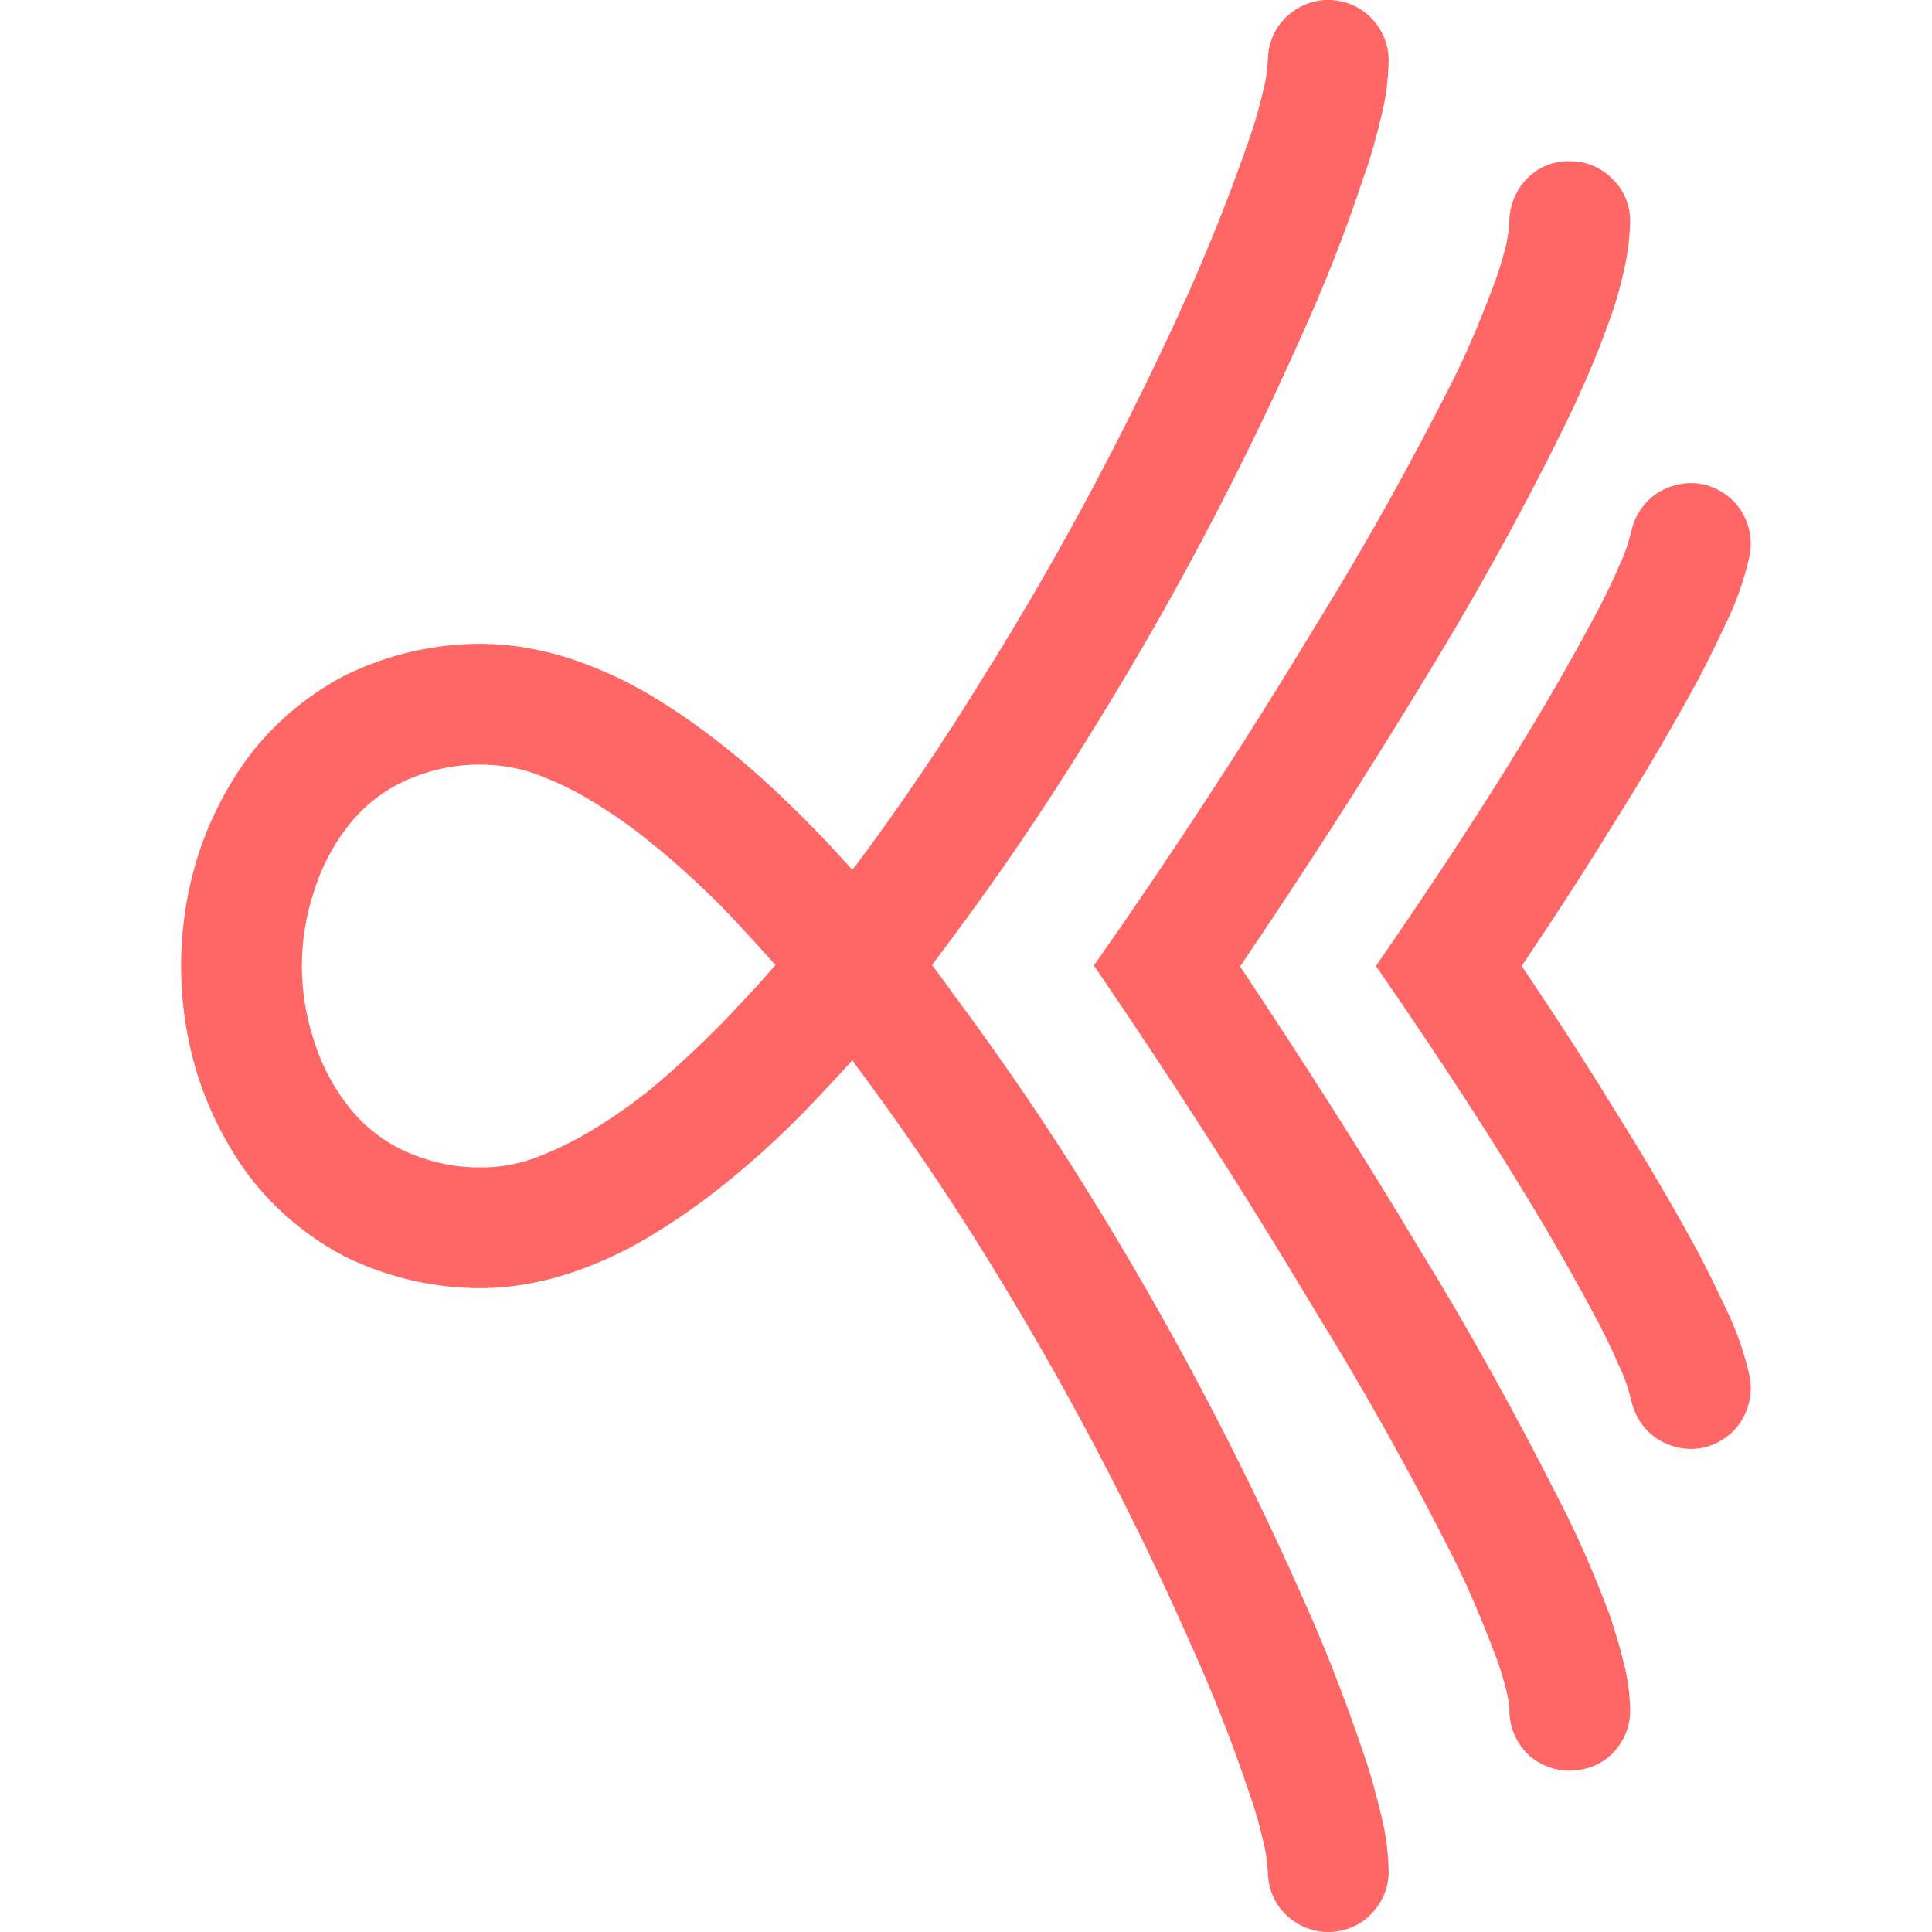 
<svg xmlns="http://www.w3.org/2000/svg" xmlns:xlink="http://www.w3.org/1999/xlink" width="16px" height="16px" viewBox="0 0 16 16" version="1.1">
<g id="surface1">
<path style=" stroke:none;fill-rule:evenodd;fill:#ff6666;fill-opacity:1;" d="M 6.422 7.992 C 6.273 7.824 6.121 7.66 5.965 7.496 C 5.785 7.32 5.602 7.148 5.406 6.992 C 5.238 6.852 5.062 6.73 4.879 6.621 C 4.73 6.531 4.57 6.457 4.402 6.398 C 4.273 6.355 4.141 6.336 4.004 6.332 L 4 6.332 C 3.996 6.332 3.996 6.332 3.992 6.332 C 3.758 6.328 3.52 6.383 3.309 6.488 C 3.133 6.578 2.98 6.707 2.863 6.867 C 2.738 7.031 2.648 7.219 2.59 7.414 C 2.531 7.602 2.5 7.801 2.5 8 C 2.5 8.199 2.531 8.398 2.59 8.586 C 2.648 8.781 2.738 8.969 2.863 9.133 C 2.98 9.293 3.133 9.422 3.309 9.512 C 3.52 9.617 3.758 9.672 3.992 9.668 C 4.129 9.668 4.266 9.645 4.395 9.602 C 4.559 9.543 4.719 9.469 4.871 9.379 C 5.055 9.27 5.23 9.148 5.398 9.012 C 5.59 8.852 5.773 8.68 5.949 8.504 C 6.113 8.336 6.27 8.168 6.422 7.992 Z M 12.5 1.824 C 12.504 1.691 12.559 1.566 12.652 1.473 C 12.746 1.379 12.879 1.328 13.012 1.336 C 13.141 1.336 13.266 1.391 13.359 1.488 C 13.453 1.578 13.504 1.711 13.5 1.844 C 13.496 1.977 13.48 2.109 13.449 2.238 C 13.418 2.379 13.379 2.52 13.328 2.656 C 13.215 2.973 13.078 3.285 12.926 3.59 C 12.57 4.309 12.18 5.004 11.762 5.684 C 11.285 6.469 10.785 7.242 10.27 8.004 C 10.785 8.777 11.285 9.559 11.762 10.355 C 12.18 11.035 12.566 11.738 12.926 12.449 C 13.078 12.746 13.211 13.055 13.328 13.367 C 13.371 13.496 13.414 13.629 13.445 13.766 C 13.48 13.891 13.496 14.02 13.5 14.148 C 13.5 14.152 13.5 14.156 13.5 14.164 L 13.5 14.172 C 13.5 14.305 13.445 14.43 13.352 14.523 C 13.258 14.617 13.129 14.664 12.996 14.664 C 12.867 14.664 12.738 14.613 12.645 14.52 C 12.551 14.422 12.5 14.297 12.5 14.164 C 12.5 14.109 12.488 14.059 12.477 14.008 C 12.453 13.91 12.422 13.809 12.387 13.715 C 12.281 13.438 12.168 13.164 12.035 12.898 C 11.688 12.211 11.309 11.531 10.906 10.879 C 10.32 9.898 9.703 8.938 9.059 7.996 C 9.707 7.074 10.324 6.129 10.906 5.164 C 11.312 4.508 11.688 3.832 12.035 3.145 C 12.168 2.879 12.281 2.602 12.387 2.316 C 12.422 2.219 12.453 2.113 12.477 2.012 C 12.488 1.949 12.5 1.887 12.5 1.824 Z M 12.5 14.164 L 12.5 14.156 L 12.5 14.172 C 12.5 14.164 12.5 14.164 12.5 14.164 Z M 7.059 7.203 C 7.062 7.195 7.07 7.188 7.078 7.18 C 7.461 6.668 7.816 6.141 8.152 5.594 C 8.793 4.57 9.359 3.5 9.855 2.398 C 10.035 1.988 10.199 1.578 10.344 1.156 C 10.395 1.016 10.434 0.867 10.469 0.719 C 10.488 0.645 10.496 0.566 10.5 0.488 C 10.504 0.352 10.559 0.227 10.656 0.137 C 10.754 0.047 10.879 -0.004 11.012 0 C 11.148 0.004 11.273 0.059 11.363 0.156 C 11.453 0.254 11.504 0.379 11.5 0.512 C 11.496 0.664 11.477 0.812 11.441 0.957 C 11.398 1.133 11.352 1.309 11.289 1.477 C 11.141 1.93 10.965 2.371 10.766 2.809 C 10.258 3.949 9.668 5.059 9.004 6.121 C 8.652 6.691 8.281 7.238 7.879 7.777 C 7.828 7.848 7.77 7.922 7.719 7.992 C 7.777 8.07 7.836 8.148 7.891 8.227 C 8.289 8.762 8.664 9.309 9.016 9.879 C 9.676 10.941 10.262 12.051 10.77 13.191 C 10.969 13.629 11.141 14.074 11.293 14.523 C 11.352 14.691 11.398 14.867 11.441 15.043 C 11.477 15.191 11.496 15.336 11.5 15.488 C 11.504 15.621 11.453 15.746 11.363 15.844 C 11.273 15.941 11.148 15.996 11.012 16 C 10.879 16.004 10.754 15.953 10.656 15.863 C 10.559 15.773 10.504 15.648 10.5 15.512 C 10.496 15.434 10.488 15.355 10.469 15.281 C 10.434 15.129 10.395 14.984 10.344 14.844 C 10.203 14.422 10.039 14.008 9.855 13.602 C 9.367 12.5 8.801 11.43 8.164 10.402 C 7.828 9.859 7.469 9.332 7.086 8.82 C 7.078 8.809 7.07 8.793 7.059 8.781 C 6.93 8.922 6.797 9.066 6.664 9.203 C 6.465 9.406 6.254 9.602 6.031 9.781 C 5.828 9.949 5.609 10.102 5.383 10.238 C 5.172 10.367 4.945 10.469 4.711 10.547 C 4.484 10.621 4.246 10.664 4.008 10.668 C 3.605 10.672 3.215 10.582 2.855 10.406 C 2.543 10.242 2.27 10.012 2.059 9.734 C 1.867 9.473 1.723 9.184 1.629 8.879 C 1.543 8.594 1.5 8.297 1.5 8 C 1.5 7.703 1.543 7.406 1.629 7.121 C 1.723 6.816 1.867 6.527 2.059 6.266 C 2.27 5.988 2.543 5.758 2.855 5.594 C 3.215 5.418 3.605 5.328 4.004 5.332 C 4.008 5.332 4.012 5.332 4.012 5.332 C 4.25 5.336 4.488 5.379 4.719 5.453 C 4.953 5.531 5.18 5.633 5.395 5.762 C 5.621 5.898 5.836 6.051 6.043 6.219 C 6.266 6.398 6.473 6.594 6.676 6.797 C 6.809 6.93 6.934 7.066 7.059 7.203 Z M 14.488 11.391 C 14.516 11.516 14.492 11.652 14.422 11.766 C 14.352 11.879 14.238 11.957 14.109 11.988 C 13.984 12.016 13.848 11.992 13.734 11.922 C 13.621 11.852 13.543 11.738 13.512 11.609 C 13.488 11.512 13.457 11.41 13.41 11.316 C 13.34 11.152 13.262 10.996 13.176 10.84 C 12.969 10.453 12.746 10.074 12.516 9.703 C 12.156 9.121 11.781 8.559 11.395 8 C 11.781 7.441 12.156 6.879 12.516 6.297 C 12.746 5.926 12.969 5.547 13.176 5.16 C 13.262 5.004 13.34 4.848 13.41 4.684 C 13.457 4.59 13.488 4.488 13.512 4.391 C 13.543 4.262 13.621 4.148 13.734 4.078 C 13.848 4.008 13.984 3.984 14.109 4.012 C 14.238 4.043 14.352 4.121 14.422 4.234 C 14.492 4.348 14.516 4.484 14.488 4.609 C 14.449 4.781 14.395 4.941 14.324 5.098 C 14.238 5.281 14.152 5.461 14.059 5.637 C 13.84 6.039 13.605 6.438 13.359 6.828 C 13.117 7.223 12.863 7.613 12.602 8 C 12.863 8.387 13.117 8.777 13.359 9.172 C 13.605 9.562 13.84 9.961 14.059 10.363 C 14.152 10.539 14.238 10.719 14.324 10.902 C 14.395 11.059 14.449 11.219 14.488 11.391 Z M 14.488 11.391 "/>
</g>
</svg>
